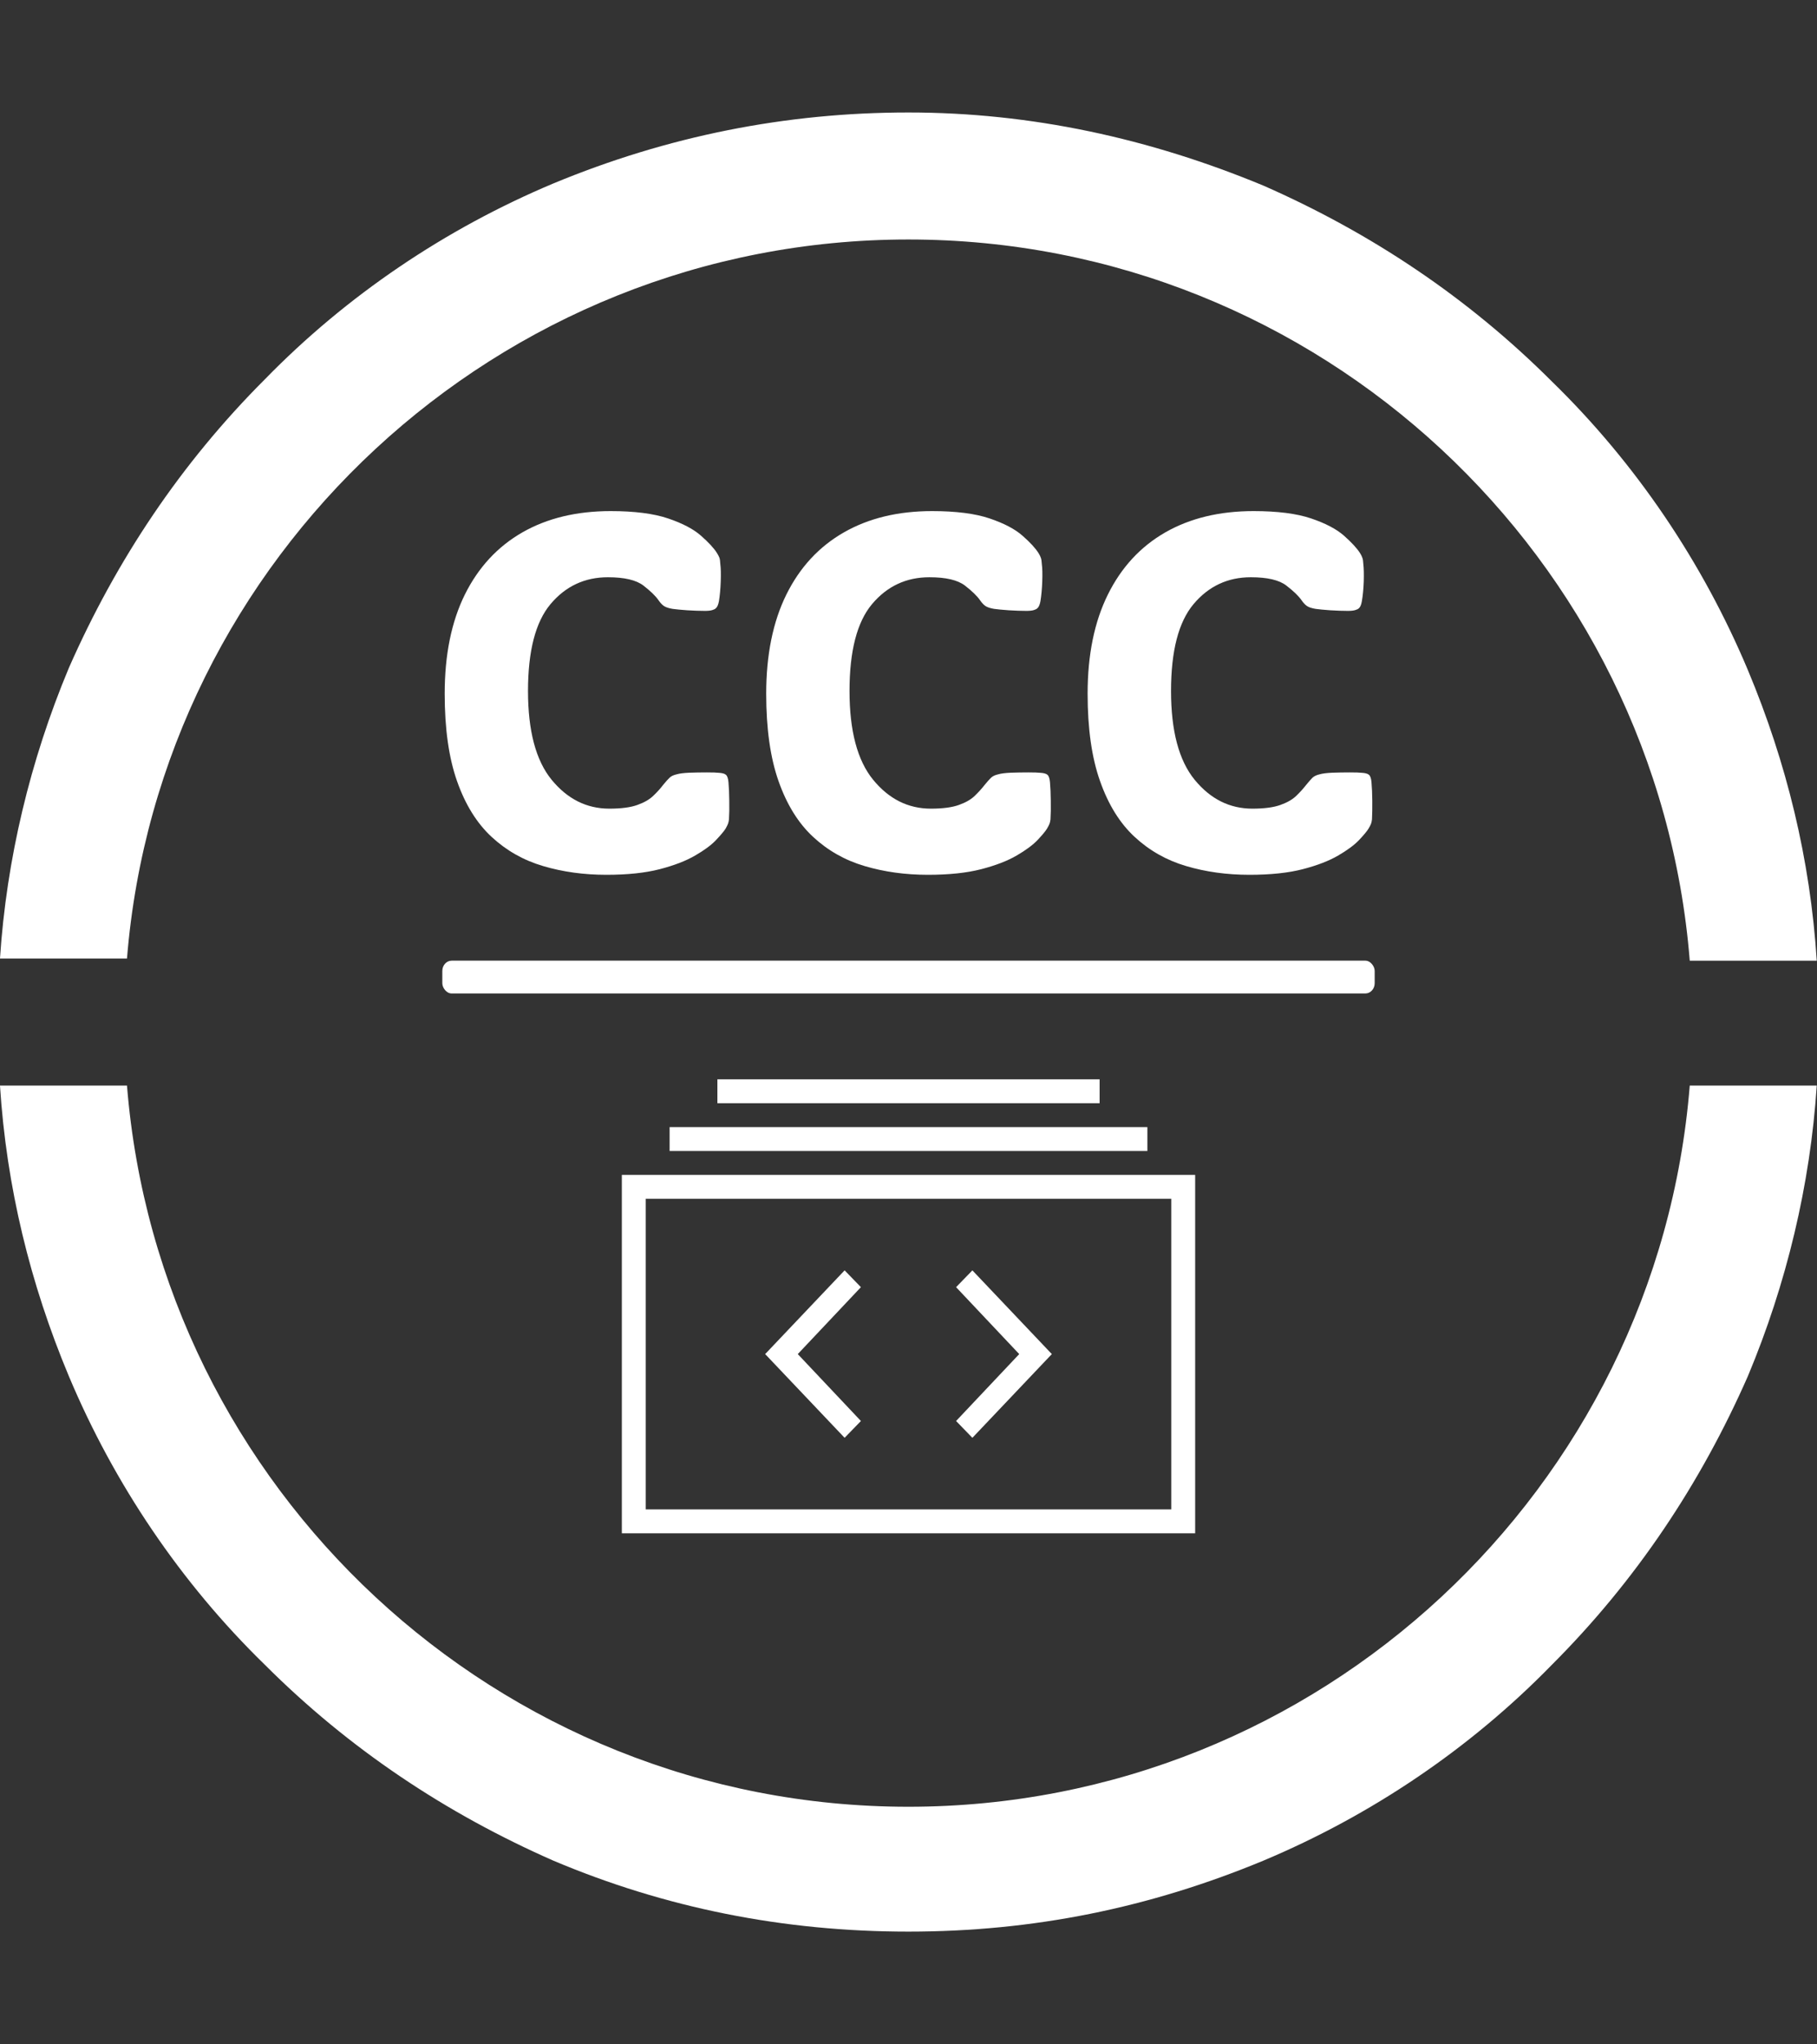 <svg xmlns="http://www.w3.org/2000/svg" version="1.1" xmlns:xlink="http://www.w3.org/1999/xlink" xmlns:svgjs="http://svgjs.dev/svgjs" width="2000" height="2250" viewBox="0 0 2000 2250"><rect x="0" y="0" width="2000" height="2250" fill="#333333" stroke="none"/><g transform="matrix(1,0,0,1,0,0)"><svg viewBox="0 0 320 360" data-background-color="#471aa0" preserveAspectRatio="xMidYMid meet" height="2250" width="2000" xmlns="http://www.w3.org/2000/svg" xmlns:xlink="http://www.w3.org/1999/xlink"><g id="tight-bounds" transform="matrix(1,0,0,1,-0,0)"><svg viewBox="0 0 320 360" height="360" width="320"><g><svg></svg></g><g><svg viewBox="0 0 320 360" height="360" width="320"><g><path transform="translate(-29.573,-9.384) scale(3.791,3.791)" d="M50 13.6c19.1 0 34.8 14.8 36.3 33.5h5.9c-0.3-4.7-1.4-9.2-3.2-13.5-2.1-5-5.2-9.6-9.1-13.4-3.9-3.9-8.4-6.9-13.4-9.1-5.3-2.2-10.8-3.4-16.5-3.4-5.7 0-11.2 1.1-16.5 3.3-5 2.1-9.6 5.2-13.4 9.1-3.9 3.9-6.9 8.4-9.1 13.4-1.8 4.3-2.9 8.9-3.2 13.5h5.9c1.5-18.6 17.2-33.4 36.3-33.4zM50 86.4c-19.1 0-34.8-14.8-36.3-33.5h-5.9c0.3 4.7 1.4 9.2 3.2 13.5 2.1 5 5.2 9.6 9.1 13.4 3.9 3.9 8.4 6.9 13.4 9.1 5.2 2.2 10.7 3.3 16.5 3.3 5.8 0 11.2-1.1 16.5-3.3 5-2.1 9.6-5.2 13.4-9.1 3.9-3.9 6.9-8.4 9.1-13.4 1.8-4.3 2.9-8.9 3.2-13.5h-5.9c-1.5 18.7-17.2 33.5-36.3 33.5z" fill="#ffffff" fill-rule="nonzero" stroke="none" stroke-width="1" stroke-linecap="butt" stroke-linejoin="miter" stroke-miterlimit="10" stroke-dasharray="" stroke-dashoffset="0" font-family="none" font-weight="none" font-size="none" text-anchor="none" style="mix-blend-mode: normal" data-fill-palette-color="tertiary"></path></g><g transform="matrix(1,0,0,1,77.9,90)"><svg viewBox="0 0 164.2 180" height="180" width="164.2"><g><svg viewBox="0 0 209.04 229.154" height="180" width="164.2"><g><rect width="209.04" height="7.353" x="0" y="100.788" fill="#ffffff" opacity="1" stroke-width="0" stroke="transparent" fill-opacity="1" class="rect-yte-0" data-fill-palette-color="primary" rx="1%" id="yte-0" data-palette-color="#ffffff"></rect></g><g transform="matrix(1,0,0,1,0.52,0)"><svg viewBox="0 0 208 81.538" height="81.538" width="208"><g id="textblocktransform"><svg viewBox="0 0 208 81.538" height="81.538" width="208" id="textblock"><g><svg viewBox="0 0 208 81.538" height="81.538" width="208"><g transform="matrix(1,0,0,1,0,0)"><svg width="208" viewBox="2.2 -35.62 92.412 36.23" height="81.538" data-palette-color="#ffffff"><g class="wordmark-text-0" data-fill-palette-color="primary" id="text-0"><path d="M18.6-5.98L18.6-5.98Q20.39-5.98 21.4-6.35 22.41-6.71 22.97-7.25 23.54-7.79 23.95-8.33L23.95-8.33Q24.34-8.81 24.6-9.06 24.85-9.3 25.32-9.4L25.32-9.4Q25.71-9.52 26.57-9.56 27.44-9.59 28.31-9.59 29.17-9.59 29.52-9.55L29.52-9.55Q30.03-9.52 30.22-9.35L30.22-9.35Q30.42-9.18 30.47-8.62L30.47-8.62Q30.54-7.84 30.55-6.76 30.57-5.69 30.52-4.91L30.52-4.91Q30.49-4.66 30.43-4.49 30.37-4.32 30.18-3.98L30.18-3.98Q29.93-3.59 29.22-2.84 28.52-2.1 27.15-1.31 25.78-0.51 23.62 0.05 21.46 0.61 18.31 0.61L18.31 0.61Q14.94 0.61 12.01-0.26 9.08-1.12 6.87-3.17 4.66-5.22 3.43-8.72 2.2-12.21 2.2-17.43L2.2-17.43Q2.2-23.24 4.21-27.31 6.23-31.37 9.94-33.5 13.65-35.62 18.73-35.62L18.73-35.62Q22.29-35.62 24.45-34.89 26.61-34.16 27.73-33.17 28.86-32.18 29.32-31.45L29.32-31.45Q29.49-31.18 29.57-30.97 29.64-30.76 29.66-30.32L29.66-30.32Q29.74-29.74 29.7-28.61 29.66-27.49 29.52-26.64L29.52-26.64Q29.42-26.1 29.2-25.93L29.2-25.93Q29.1-25.83 28.86-25.76 28.61-25.68 28.13-25.68L28.13-25.68Q27.34-25.68 26.37-25.74 25.39-25.81 24.9-25.88L24.9-25.88Q24.32-25.98 24.05-26.16 23.78-26.34 23.51-26.73L23.51-26.73Q23.07-27.37 22-28.2 20.92-29.03 18.46-29.03L18.46-29.03Q14.99-29.03 12.74-26.35 10.5-23.68 10.5-17.7L10.5-17.7Q10.5-11.74 12.85-8.86 15.21-5.98 18.6-5.98ZM50.63-5.98L50.63-5.98Q52.41-5.98 53.43-6.35 54.44-6.71 55-7.25 55.56-7.79 55.98-8.33L55.98-8.33Q56.37-8.81 56.63-9.06 56.88-9.3 57.35-9.4L57.35-9.4Q57.74-9.52 58.6-9.56 59.47-9.59 60.34-9.59 61.2-9.59 61.55-9.55L61.55-9.55Q62.06-9.52 62.25-9.35L62.25-9.35Q62.45-9.18 62.5-8.62L62.5-8.62Q62.57-7.84 62.58-6.76 62.6-5.69 62.55-4.91L62.55-4.91Q62.52-4.66 62.46-4.49 62.4-4.32 62.2-3.98L62.2-3.98Q61.96-3.59 61.25-2.84 60.54-2.1 59.18-1.31 57.81-0.51 55.65 0.05 53.49 0.61 50.34 0.61L50.34 0.61Q46.97 0.61 44.04-0.26 41.11-1.12 38.9-3.17 36.69-5.22 35.46-8.72 34.23-12.21 34.23-17.43L34.23-17.43Q34.23-23.24 36.24-27.31 38.25-31.37 41.97-33.5 45.68-35.62 50.75-35.62L50.75-35.62Q54.32-35.62 56.48-34.89 58.64-34.16 59.76-33.17 60.89-32.18 61.35-31.45L61.35-31.45Q61.52-31.18 61.59-30.97 61.67-30.76 61.69-30.32L61.69-30.32Q61.77-29.74 61.73-28.61 61.69-27.49 61.55-26.64L61.55-26.64Q61.45-26.1 61.23-25.93L61.23-25.93Q61.13-25.83 60.89-25.76 60.64-25.68 60.15-25.68L60.15-25.68Q59.37-25.68 58.4-25.74 57.42-25.81 56.93-25.88L56.93-25.88Q56.35-25.98 56.08-26.16 55.81-26.34 55.54-26.73L55.54-26.73Q55.1-27.37 54.03-28.2 52.95-29.03 50.49-29.03L50.49-29.03Q47.02-29.03 44.77-26.35 42.53-23.68 42.53-17.7L42.53-17.7Q42.53-11.74 44.88-8.86 47.24-5.98 50.63-5.98ZM82.66-5.98L82.66-5.98Q84.44-5.98 85.46-6.35 86.47-6.71 87.03-7.25 87.59-7.79 88.01-8.33L88.01-8.33Q88.4-8.81 88.65-9.06 88.91-9.3 89.37-9.4L89.37-9.4Q89.77-9.52 90.63-9.56 91.5-9.59 92.37-9.59 93.23-9.59 93.57-9.55L93.57-9.55Q94.09-9.52 94.28-9.35L94.28-9.35Q94.48-9.18 94.53-8.62L94.53-8.62Q94.6-7.84 94.61-6.76 94.62-5.69 94.58-4.91L94.58-4.91Q94.55-4.66 94.49-4.49 94.43-4.32 94.23-3.98L94.23-3.98Q93.99-3.59 93.28-2.84 92.57-2.1 91.21-1.31 89.84-0.51 87.68 0.05 85.52 0.61 82.37 0.61L82.37 0.61Q79 0.61 76.07-0.26 73.14-1.12 70.93-3.17 68.72-5.22 67.49-8.72 66.25-12.21 66.25-17.43L66.25-17.43Q66.25-23.24 68.27-27.31 70.28-31.37 73.99-33.5 77.7-35.62 82.78-35.62L82.78-35.62Q86.35-35.62 88.51-34.89 90.67-34.16 91.79-33.17 92.91-32.18 93.38-31.45L93.38-31.45Q93.55-31.18 93.62-30.97 93.7-30.76 93.72-30.32L93.72-30.32Q93.79-29.74 93.76-28.61 93.72-27.49 93.57-26.64L93.57-26.64Q93.48-26.1 93.26-25.93L93.26-25.93Q93.16-25.83 92.91-25.76 92.67-25.68 92.18-25.68L92.18-25.68Q91.4-25.68 90.42-25.74 89.45-25.81 88.96-25.88L88.96-25.88Q88.37-25.98 88.11-26.16 87.84-26.34 87.57-26.73L87.57-26.73Q87.13-27.37 86.05-28.2 84.98-29.03 82.51-29.03L82.51-29.03Q79.05-29.03 76.8-26.35 74.56-23.68 74.56-17.7L74.56-17.7Q74.56-11.74 76.91-8.86 79.27-5.98 82.66-5.98Z" fill="#ffffff" data-fill-palette-color="primary"></path></g></svg></g></svg></g></svg></g></svg></g><g transform="matrix(1,0,0,1,40.248,127.39)"><svg viewBox="0 0 128.544 101.764" height="101.764" width="128.544"><g><svg xmlns="http://www.w3.org/2000/svg" xmlns:xlink="http://www.w3.org/1999/xlink" version="1.1" x="0" y="0" viewBox="5 5 48 38" enable-background="new 0 0 58 48" xml:space="preserve" height="101.764" width="128.544" class="icon-icon-0" data-fill-palette-color="accent" id="icon-0"><path fill-rule="evenodd" clip-rule="evenodd" d="M5 43V13H53V43zM51 41V15H7V41zM9 9H49V11H9zM13 5H45V7H13zM23.651 35.008L17 28 23.651 20.991 25.016 22.398 19.73 28 25.016 33.602zM34.349 20.992L41 28 34.349 35.009 32.984 33.602 38.27 28 32.984 22.398z" fill="#ffffff" data-fill-palette-color="accent"></path></svg></g></svg></g><g></g></svg></g></svg></g></svg></g><defs></defs></svg><rect width="320" height="360" fill="none" stroke="none" visibility="hidden"></rect></g></svg></g></svg>